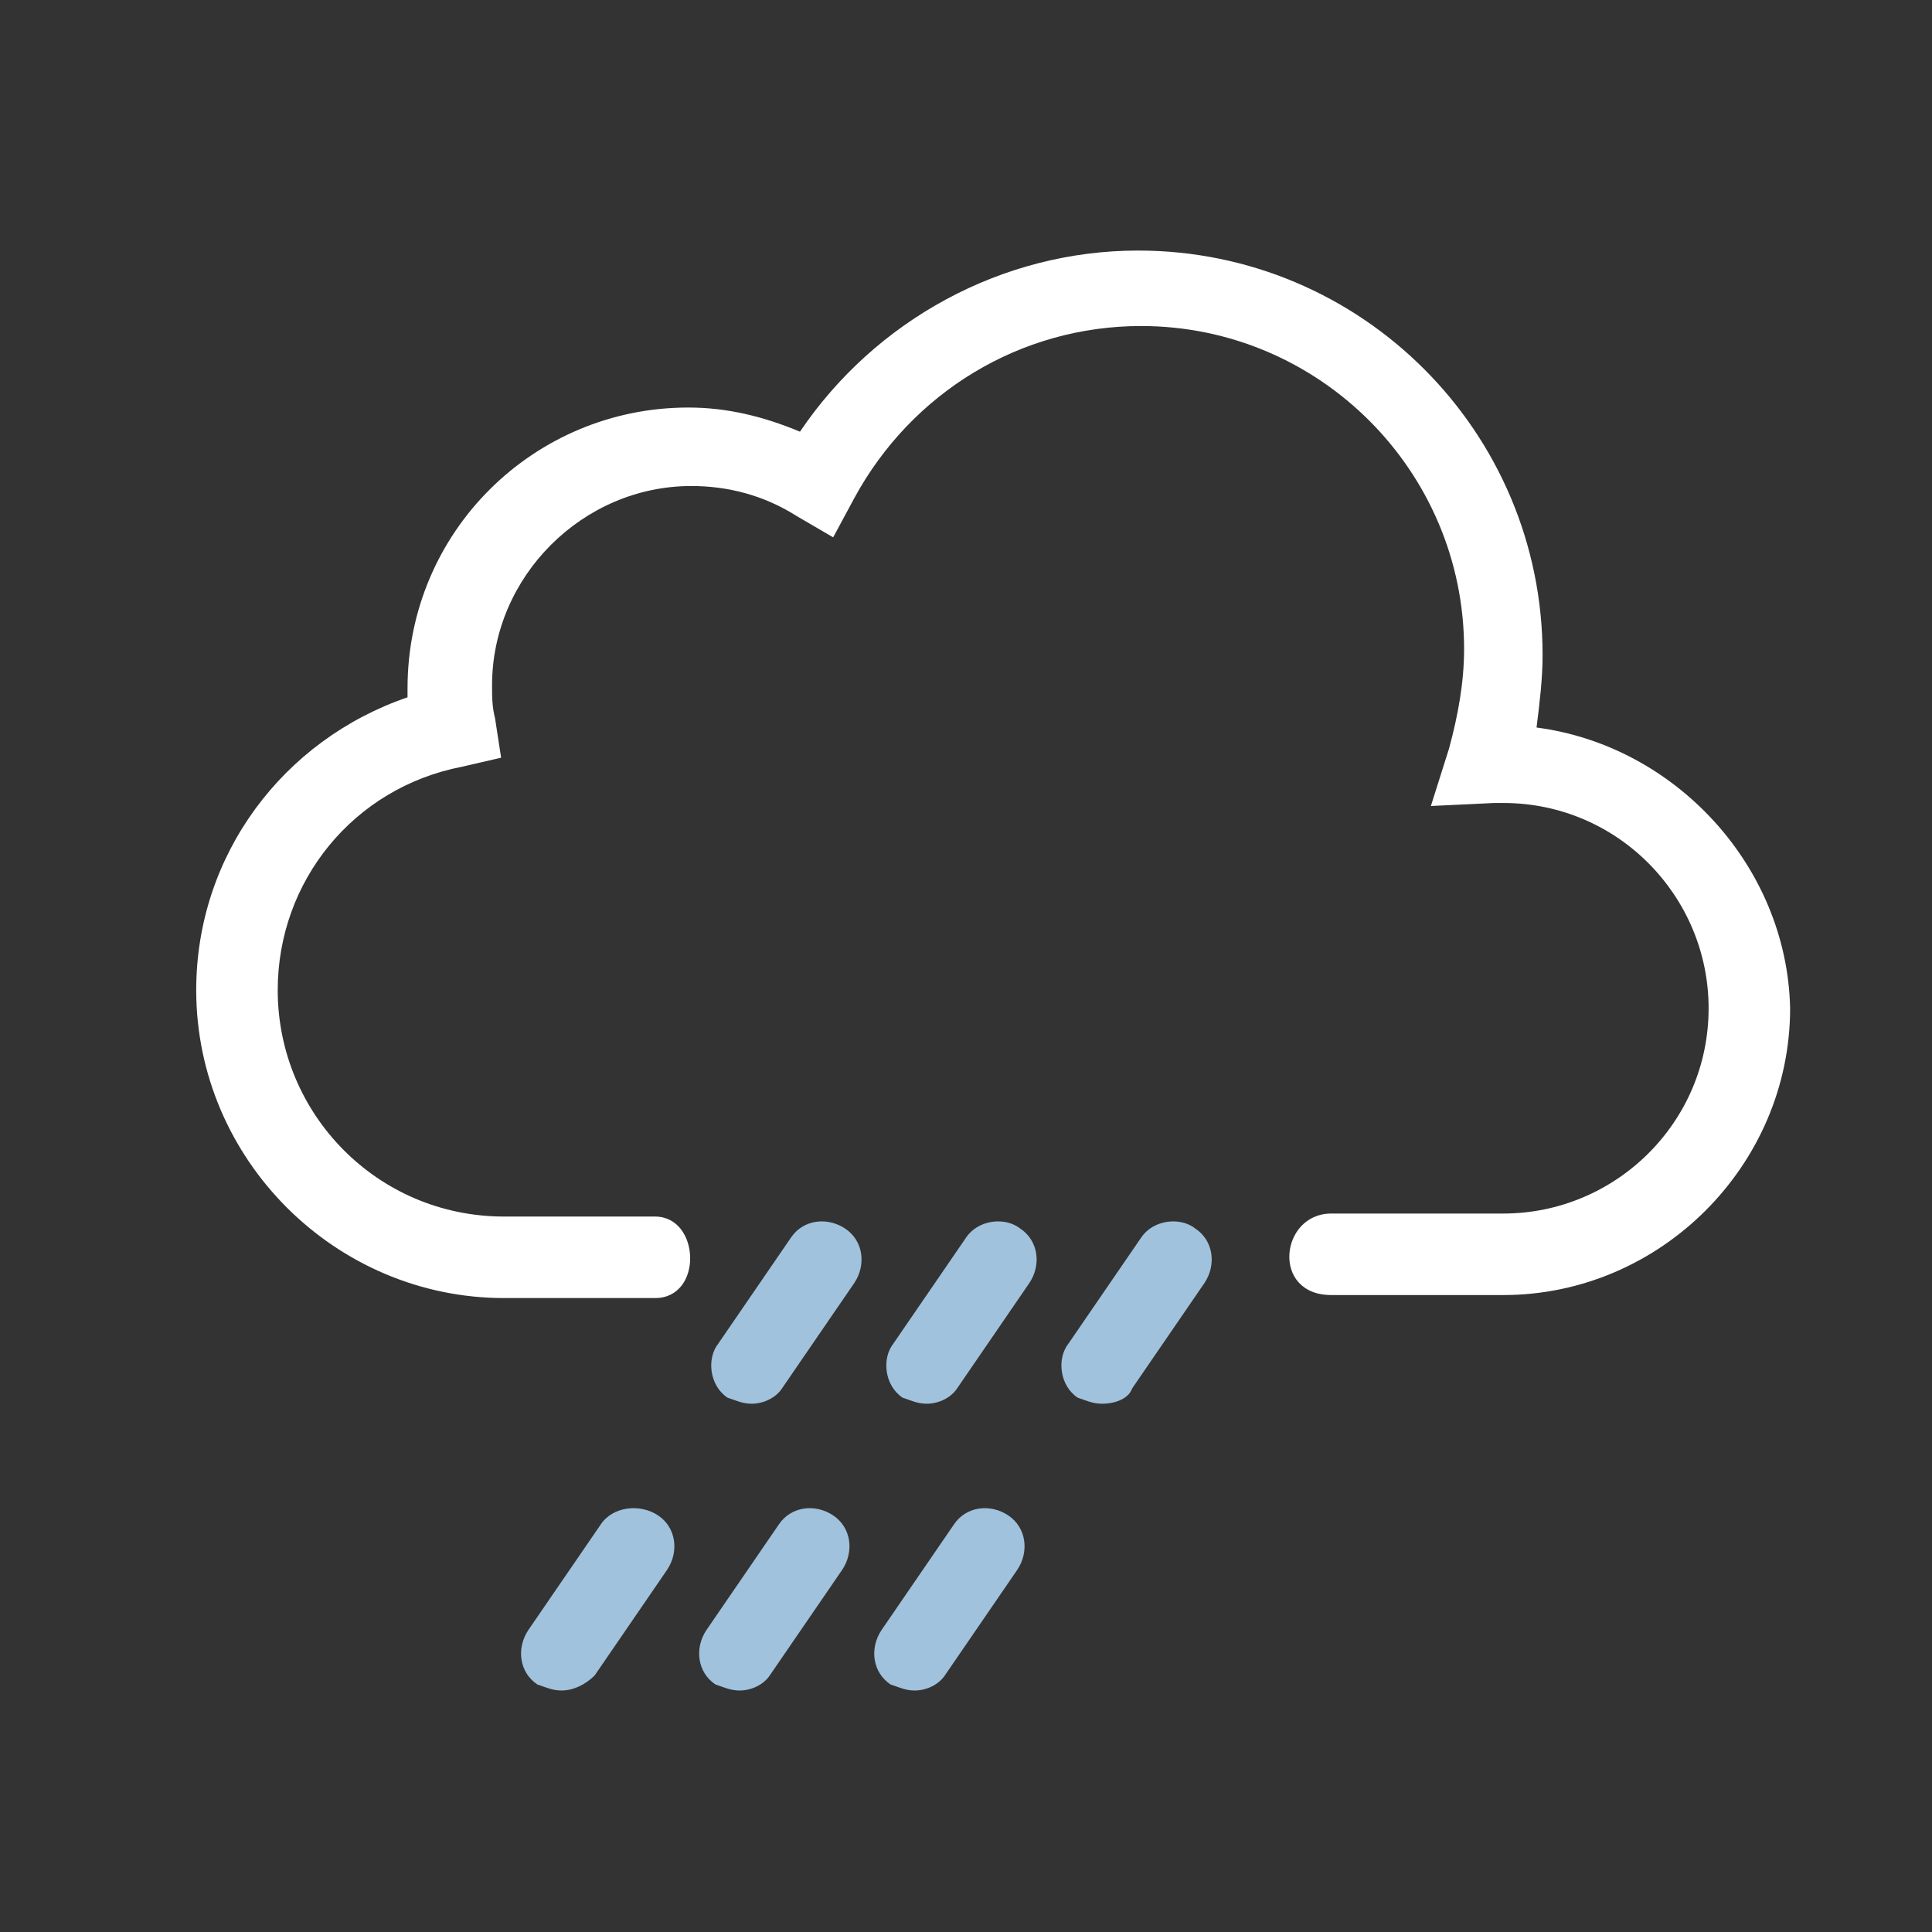 <?xml version="1.0" encoding="utf-8"?>
<!-- Generator: Adobe Illustrator 22.1.0, SVG Export Plug-In . SVG Version: 6.00 Build 0)  -->
<svg version="1.1" id="weather-icon-chancerain" xmlns="http://www.w3.org/2000/svg" xmlns:xlink="http://www.w3.org/1999/xlink"
	 x="0px" y="0px" viewBox="0 0 64 64" style="enable-background:new 0 0 64 64;" xml:space="preserve">
<rect x="0" y="0" width="64" height="64" fill="#333333" stroke="none"/>
<style type="text/css">
	.st0{fill:#FFFFFF;}
	.st1{fill:#A0C2DD;}
</style>
<g id="chancerain">
	<path class="st0" d="M50.9,24.1c0.1-0.8,0.2-1.6,0.2-2.4c0-7.4-6-13.4-13.4-13.4c-4.5,0-8.7,2.3-11.2,6c-1.2-0.5-2.4-0.8-3.7-0.8
		c-5.1,0-9.3,4.1-9.3,9.3v0.3c-4.1,1.4-7,5.2-7,9.7c0,5.6,4.6,10.2,10.2,10.2h5c1.6,0,1.5-2.7,0-2.7h-5c-4.2,0-7.5-3.4-7.5-7.5
		c0-3.6,2.5-6.7,6.1-7.4l1.3-0.3l-0.2-1.3c-0.1-0.4-0.1-0.7-0.1-1.1c0-3.6,3-6.6,6.6-6.6c1.2,0,2.4,0.3,3.5,1l1.2,0.7l0.7-1.3
		c1.9-3.5,5.5-5.7,9.5-5.7c5.9,0,10.7,4.8,10.7,10.7c0,1.1-0.2,2.2-0.5,3.3l-0.6,1.9l2.1-0.1h0.3c3.8,0,6.8,3.1,6.8,6.8
		c0,3.8-3.1,6.8-6.8,6.8h-5.7c-1.7,0-2,2.7,0,2.7h5.7c5.2,0,9.5-4.3,9.5-9.5C59.2,28.7,55.5,24.7,50.9,24.1z"/>
	<path class="st1" d="M24.9,46.5c-0.3,0-0.5-0.1-0.8-0.2c-0.6-0.4-0.7-1.3-0.3-1.8l2.4-3.5c0.4-0.6,1.2-0.7,1.8-0.3
		c0.6,0.4,0.7,1.2,0.3,1.8L25.9,46C25.7,46.3,25.3,46.5,24.9,46.5z M30.7,46.5c-0.3,0-0.5-0.1-0.8-0.2c-0.6-0.4-0.7-1.3-0.3-1.8
		L32,41c0.4-0.6,1.3-0.7,1.8-0.3c0.6,0.4,0.7,1.2,0.3,1.8L31.7,46C31.5,46.3,31.1,46.5,30.7,46.5z M36.5,46.5
		c-0.3,0-0.5-0.1-0.8-0.2c-0.6-0.4-0.7-1.3-0.3-1.8l2.4-3.5c0.4-0.6,1.3-0.7,1.8-0.3c0.6,0.4,0.7,1.2,0.3,1.8L37.5,46
		C37.4,46.3,37,46.5,36.5,46.5z M18.6,56c-0.3,0-0.5-0.1-0.8-0.2c-0.6-0.4-0.7-1.2-0.3-1.8l2.4-3.5c0.4-0.6,1.3-0.7,1.9-0.3
		s0.7,1.2,0.3,1.8l-2.4,3.5C19.4,55.8,19,56,18.6,56z M24.5,56c-0.3,0-0.5-0.1-0.8-0.2c-0.6-0.4-0.7-1.2-0.3-1.8l2.4-3.5
		c0.4-0.6,1.2-0.7,1.8-0.3c0.6,0.4,0.7,1.2,0.3,1.8l-2.4,3.5C25.3,55.8,24.9,56,24.5,56z M30.3,56c-0.3,0-0.5-0.1-0.8-0.2
		c-0.6-0.4-0.7-1.2-0.3-1.8l2.4-3.5c0.4-0.6,1.2-0.7,1.8-0.3c0.6,0.4,0.7,1.2,0.3,1.8l-2.4,3.5C31.1,55.8,30.7,56,30.3,56z"/>
</g>
</svg>
